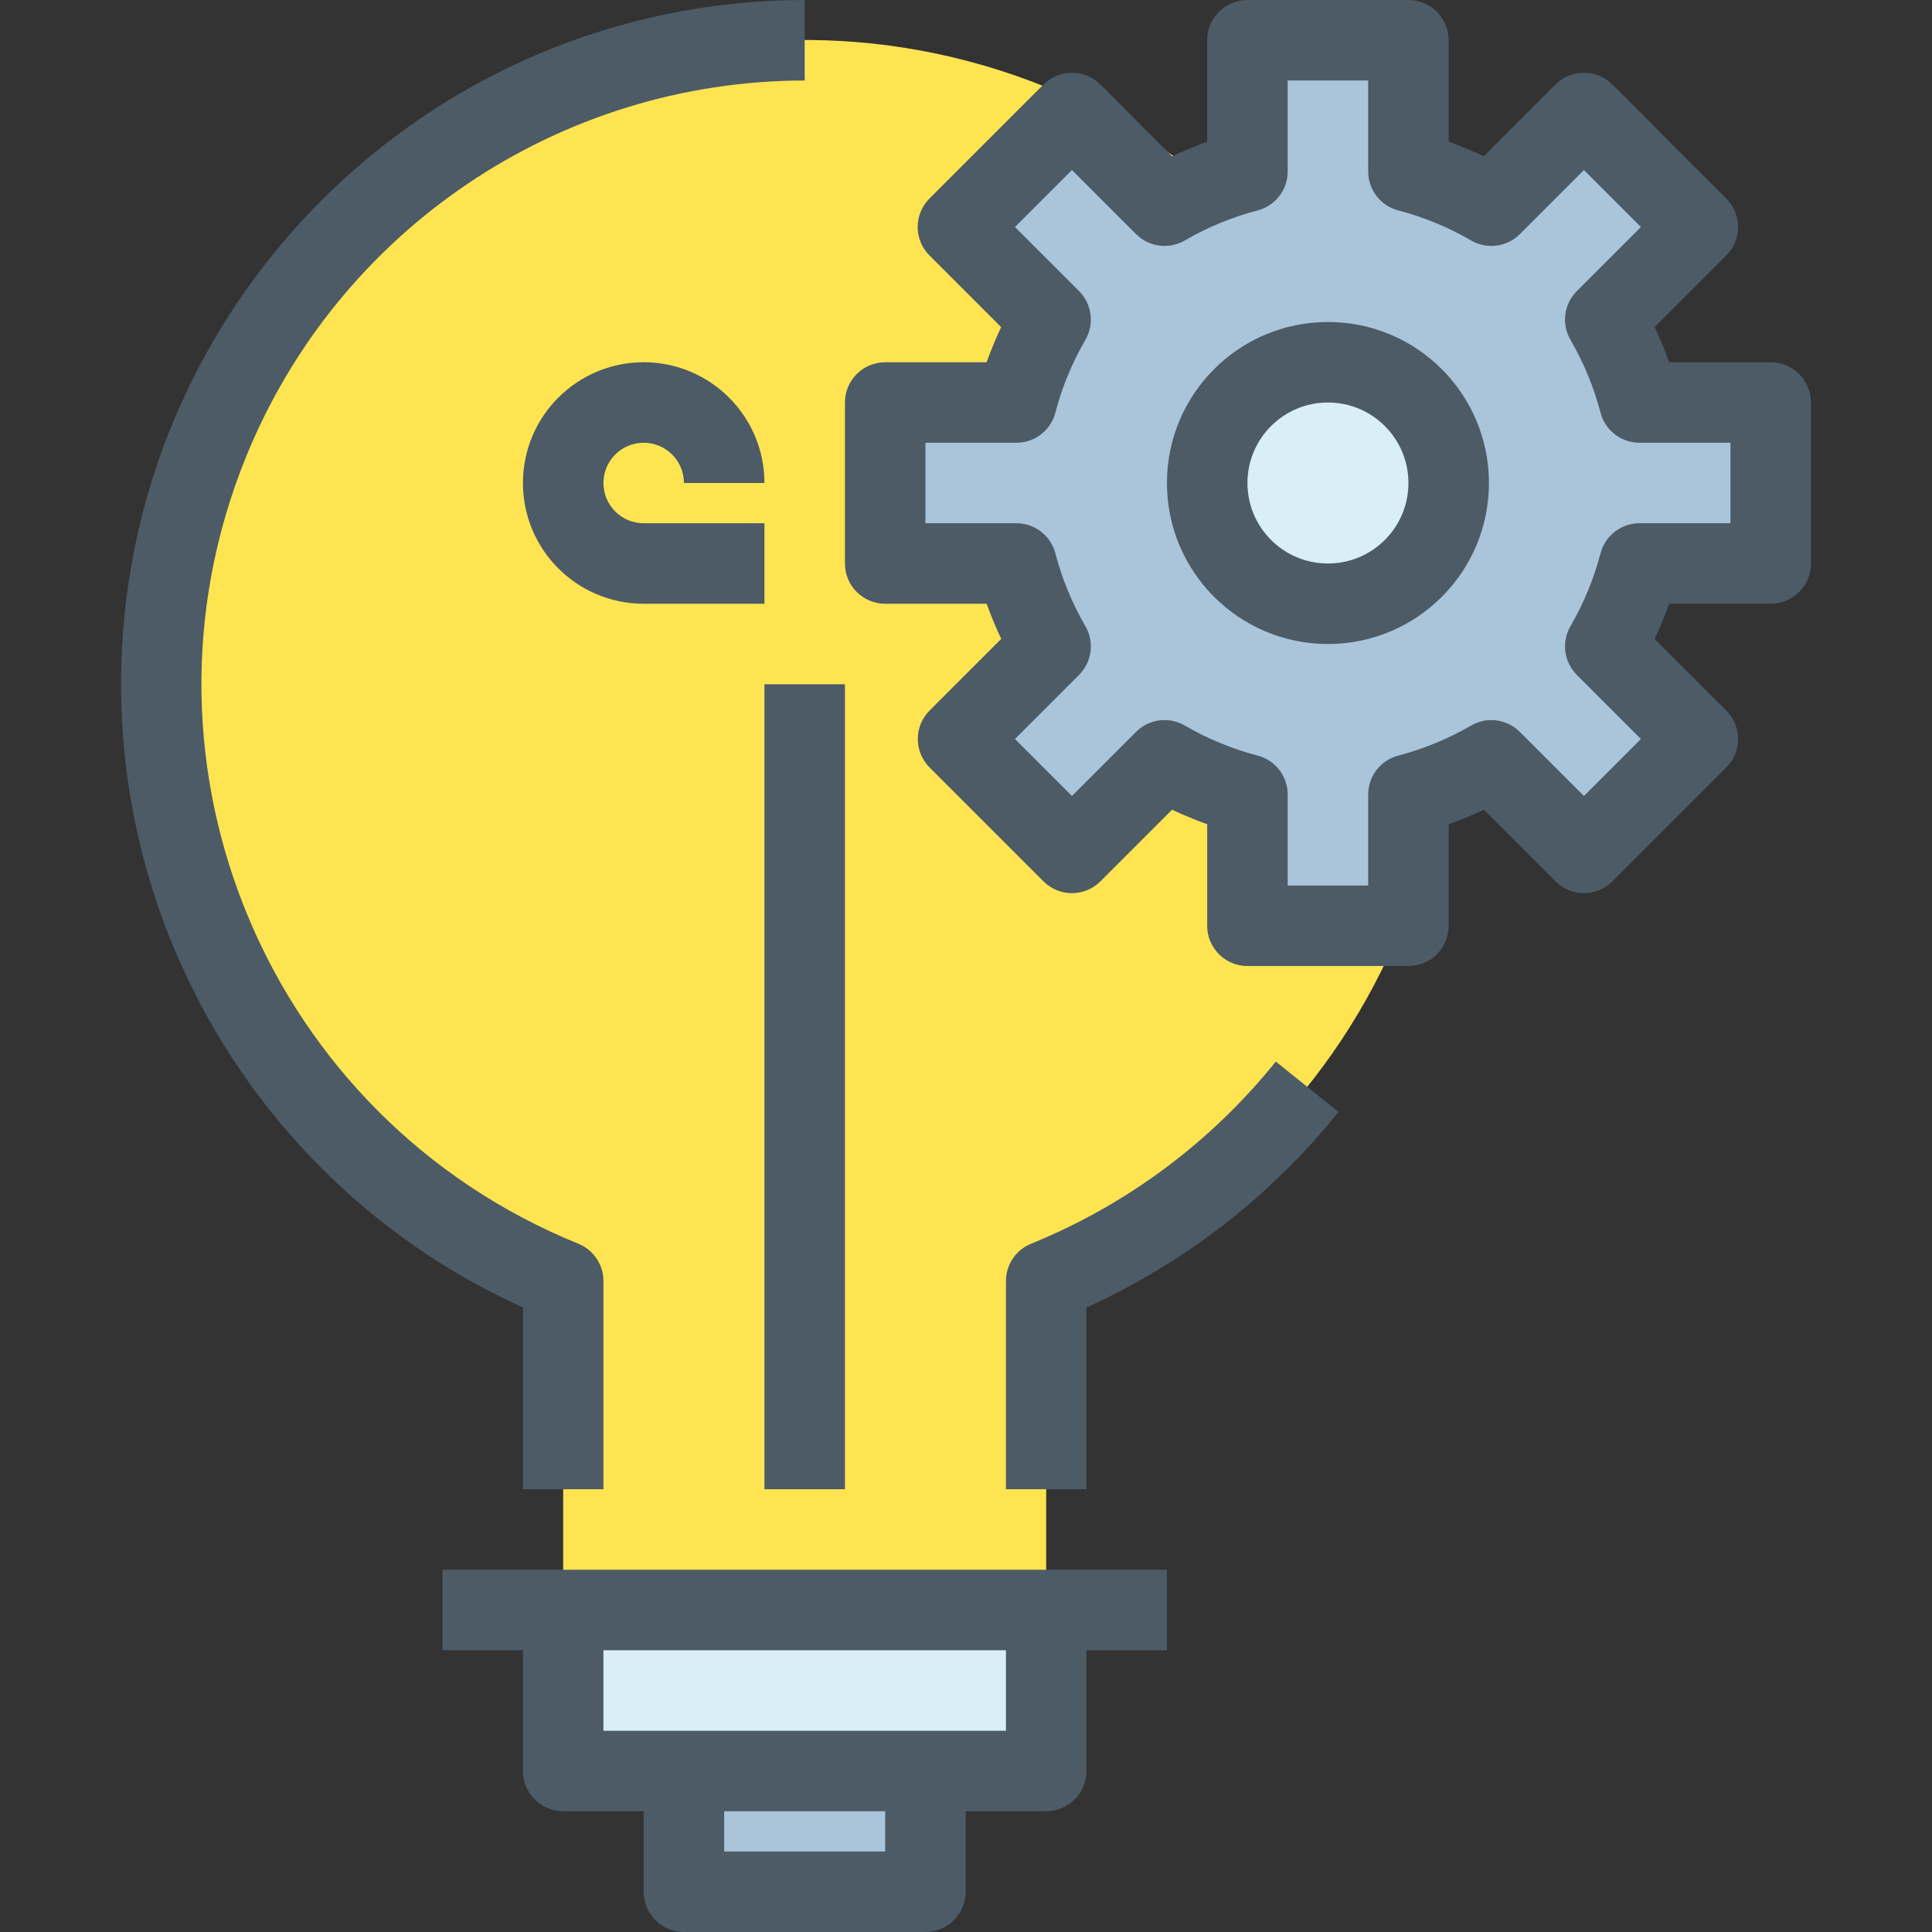 <?xml version="1.0" encoding="iso-8859-1"?>
<!-- Generator: Adobe Illustrator 19.0.0, SVG Export Plug-In . SVG Version: 6.00 Build 0)  -->
<svg version="1.1" id="Capa_1" xmlns="http://www.w3.org/2000/svg" xmlns:xlink="http://www.w3.org/1999/xlink" x="0px" y="0px"
	 viewBox="0 0 512 512" style="enable-background:new 0 0 512 512;" xml:space="preserve">
<rect x="0" y="0" width="512" height="512" fill="#333333" stroke="none"/>
<path style="fill:#AAC4DA;" d="M181.252,469.333h64v32h-64V469.333z"/>
<path style="fill:#D9EEF7;" d="M277.252,426.667v42.667h-32h-64h-32v-42.667H277.252z"/>
<path style="fill:#FFE451;" d="M277.252,426.667h-128V339.52C61.873,304.174,19.693,204.686,55.039,117.308
	S189.873-12.251,277.252,23.096S406.81,157.93,371.464,245.308c-17.342,42.872-51.341,76.87-94.212,94.212V426.667z"/>
<circle style="fill:#D9EEF7;" cx="351.918" cy="128" r="32"/>
<path style="fill:#AAC4DA;" d="M469.252,106.667v42.667h-34.773c-2.019,7.699-5.069,15.091-9.067,21.973l24.533,24.533
	l-30.187,30.187l-24.533-24.533c-6.883,3.998-14.274,7.048-21.973,9.067v34.773h-42.667V210.56
	c-7.699-2.019-15.091-5.069-21.973-9.067l-24.533,24.533l-30.187-30.187l24.533-24.533c-3.998-6.883-7.048-14.274-9.067-21.973
	h-34.773v-42.667h34.773c2.019-7.699,5.069-15.091,9.067-21.973L253.892,60.16l30.187-30.187l24.533,24.533
	c6.883-3.998,14.274-7.048,21.973-9.067V10.667h42.667V45.44c7.699,2.019,15.091,5.069,21.973,9.067l24.533-24.533l30.187,30.187
	l-24.533,24.533c3.998,6.883,7.048,14.274,9.067,21.973H469.252z M383.918,128c0-17.673-14.327-32-32-32c-17.673,0-32,14.327-32,32
	s14.327,32,32,32C369.591,160,383.918,145.673,383.918,128z"/>
<g>
	<path style="fill:#4C5B66;" d="M138.585,394.667h21.333v-55.189c0-4.346-2.637-8.258-6.667-9.888
		c-81.88-33.23-121.318-126.544-88.089-208.424c24.47-60.295,83.018-99.764,148.089-99.832V0
		C113.104,0.09,31.992,81.349,32.082,181.497c0.064,71.132,41.711,135.657,106.503,165.01V394.667z"/>
	<path style="fill:#4C5B66;" d="M273.252,329.6c-4.029,1.63-6.667,5.542-6.667,9.888v55.179h21.333v-48.16
		c26.022-11.803,48.906-29.556,66.805-51.829l-16.619-13.355C320.943,302.667,298.622,319.283,273.252,329.6L273.252,329.6z"/>
	<path style="fill:#4C5B66;" d="M117.252,437.333h21.333v32c0,5.891,4.776,10.667,10.667,10.667h21.333v21.333
		c0,5.891,4.776,10.667,10.667,10.667h64c5.891,0,10.667-4.776,10.667-10.667V480h21.333c5.891,0,10.667-4.776,10.667-10.667v-32
		h21.333V416h-192V437.333z M234.585,490.667h-42.667V480h42.667V490.667z M266.585,458.667H159.918v-21.333h106.667V458.667z"/>
	<path style="fill:#4C5B66;" d="M170.585,117.333c5.891,0,10.667,4.776,10.667,10.667h21.333c0-17.673-14.327-32-32-32
		s-32,14.327-32,32s14.327,32,32,32h32v-21.333h-32c-5.891,0-10.667-4.776-10.667-10.667
		C159.918,122.109,164.694,117.333,170.585,117.333z"/>
	<path style="fill:#4C5B66;" d="M202.585,181.333h21.333v213.333h-21.333V181.333z"/>
	<path style="fill:#4C5B66;" d="M469.252,96H442.35c-1.124-3.143-2.407-6.247-3.851-9.312l18.987-18.987
		c4.164-4.165,4.164-10.917,0-15.083L427.3,22.4c-4.165-4.164-10.917-4.164-15.083,0L393.23,41.387
		c-3.065-1.422-6.169-2.706-9.312-3.851V10.667C383.918,4.776,379.143,0,373.252,0h-42.667c-5.891,0-10.667,4.776-10.667,10.667
		v26.901c-3.15,1.124-6.254,2.407-9.312,3.851L291.62,22.4c-4.165-4.164-10.917-4.164-15.083,0l-30.219,30.219
		c-4.164,4.165-4.164,10.917,0,15.083l18.987,18.987c-1.422,3.058-2.706,6.162-3.851,9.312h-26.869
		c-5.891,0-10.667,4.776-10.667,10.667v42.667c0,5.891,4.776,10.667,10.667,10.667h26.901c1.116,3.143,2.4,6.247,3.851,9.312
		l-18.987,18.987c-4.164,4.165-4.164,10.917,0,15.083l30.187,30.187c4.165,4.164,10.917,4.164,15.083,0l18.987-18.987
		c3.065,1.422,6.169,2.706,9.312,3.851v26.901c0,5.891,4.776,10.667,10.667,10.667h42.667c5.891,0,10.667-4.776,10.667-10.667
		v-26.901c3.15-1.116,6.254-2.4,9.312-3.851l18.987,18.987c4.165,4.164,10.917,4.164,15.083,0l30.187-30.187
		c4.164-4.165,4.164-10.917,0-15.083L438.5,169.312c1.422-3.058,2.706-6.162,3.851-9.312h26.901c5.891,0,10.667-4.776,10.667-10.667
		v-42.667C479.918,100.776,475.143,96,469.252,96L469.252,96z M458.585,138.667h-24.107c-4.857-0.001-9.101,3.279-10.325,7.979
		c-1.775,6.773-4.459,13.275-7.979,19.328c-2.413,4.181-1.717,9.461,1.696,12.875l16.992,16.992l-15.104,15.104l-16.992-16.992
		c-3.413-3.413-8.694-4.109-12.875-1.696c-6.053,3.52-12.555,6.204-19.328,7.979c-4.7,1.224-7.98,5.468-7.979,10.325v24.107h-21.333
		V210.56c0.001-4.857-3.279-9.101-7.979-10.325c-6.773-1.775-13.275-4.459-19.328-7.979c-4.181-2.413-9.461-1.717-12.875,1.696
		l-16.992,16.992l-15.104-15.104l16.992-16.992c3.413-3.413,4.109-8.694,1.696-12.875c-3.52-6.053-6.204-12.555-7.979-19.328
		c-1.224-4.7-5.468-7.98-10.325-7.979h-24.107v-21.333h24.107c4.857,0.001,9.101-3.279,10.325-7.979
		c1.775-6.773,4.459-13.275,7.979-19.328c2.413-4.181,1.717-9.461-1.696-12.875L268.974,60.16l15.104-15.104l16.992,16.992
		c3.413,3.413,8.694,4.109,12.875,1.696c6.053-3.52,12.555-6.204,19.328-7.979c4.7-1.224,7.98-5.468,7.979-10.325V21.333h21.333
		V45.44c-0.001,4.857,3.279,9.101,7.979,10.325c6.773,1.775,13.275,4.459,19.328,7.979c4.181,2.413,9.461,1.717,12.875-1.696
		l16.992-16.992l15.104,15.104L417.87,77.152c-3.414,3.413-4.109,8.694-1.696,12.875c3.52,6.053,6.204,12.555,7.979,19.328
		c1.224,4.7,5.468,7.98,10.325,7.979h24.107V138.667z"/>
	<path style="fill:#4C5B66;" d="M351.918,85.333c-23.564,0-42.667,19.103-42.667,42.667s19.103,42.667,42.667,42.667
		c23.564,0,42.667-19.103,42.667-42.667S375.483,85.333,351.918,85.333z M351.918,149.333c-11.782,0-21.333-9.551-21.333-21.333
		s9.551-21.333,21.333-21.333s21.333,9.551,21.333,21.333S363.7,149.333,351.918,149.333z"/>
</g>
<g>
</g>
<g>
</g>
<g>
</g>
<g>
</g>
<g>
</g>
<g>
</g>
<g>
</g>
<g>
</g>
<g>
</g>
<g>
</g>
<g>
</g>
<g>
</g>
<g>
</g>
<g>
</g>
<g>
</g>
</svg>
